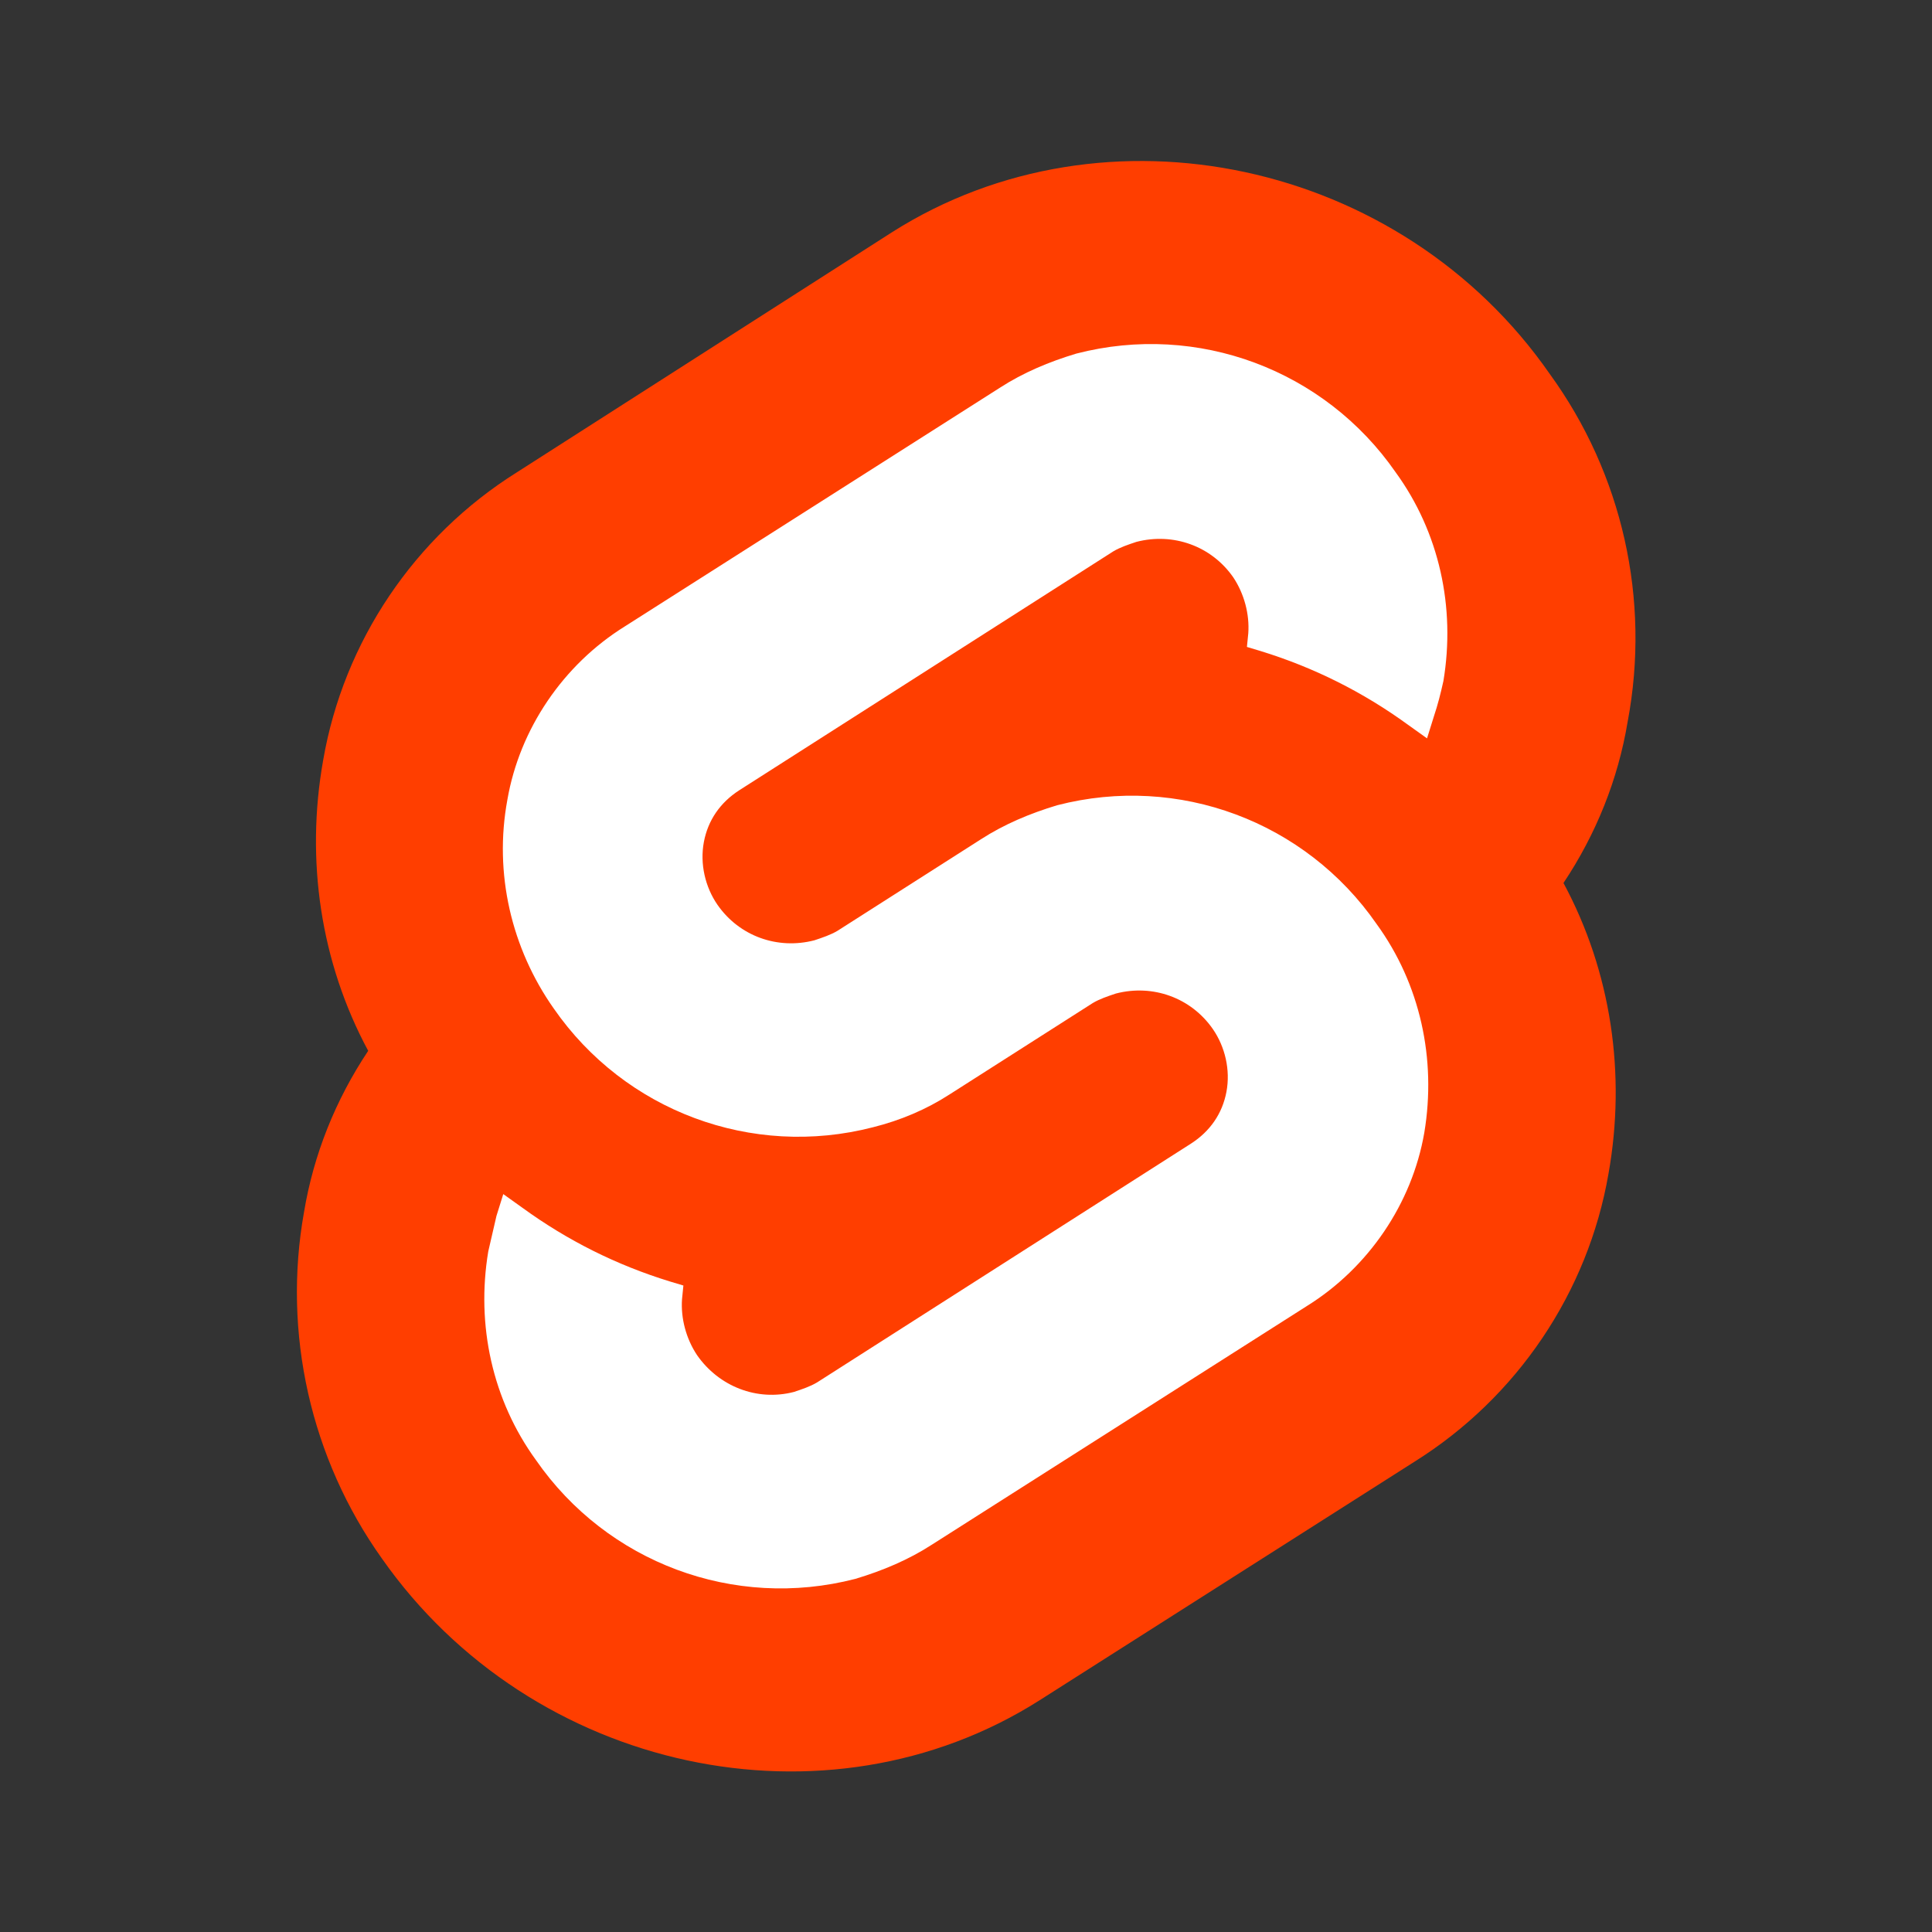<?xml version="1.0" encoding="UTF-8" standalone="no"?>
<!-- Generator: Adobe Illustrator 23.0.2, SVG Export Plug-In . SVG Version: 6.00 Build 0)  -->

<svg
   version="1.1"
   id="Layer_1"
   x="0px"
   y="0px"
   viewBox="0 0 96 96"
   xml:space="preserve"
   sodipodi:docname="svelte.svg"
   width="96"
   height="96"
   inkscape:version="1.2.1 (9c6d41e410, 2022-07-14, custom)"
   xmlns:inkscape="http://www.inkscape.org/namespaces/inkscape"
   xmlns:sodipodi="http://sodipodi.sourceforge.net/DTD/sodipodi-0.dtd"
   xmlns="http://www.w3.org/2000/svg"
   xmlns:svg="http://www.w3.org/2000/svg"><rect x="0" y="0" width="96" height="96" fill="#333333" stroke="none"/><defs
   id="defs360" /><sodipodi:namedview
   id="namedview358"
   pagecolor="#ffffff"
   bordercolor="#000000"
   borderopacity="0.25"
   inkscape:showpageshadow="2"
   inkscape:pageopacity="0.0"
   inkscape:pagecheckerboard="0"
   inkscape:deskcolor="#d1d1d1"
   showgrid="false"
   inkscape:zoom="3.5466102"
   inkscape:cx="13.81601"
   inkscape:cy="85.433692"
   inkscape:window-width="1920"
   inkscape:window-height="1017"
   inkscape:window-x="0"
   inkscape:window-y="0"
   inkscape:window-maximized="1"
   inkscape:current-layer="Layer_1" />
<style
   type="text/css"
   id="style351">
	.st0{fill:#FF3E00;}
	.st1{fill:#FFFFFF;}
</style>

<g
   id="g481"
   transform="matrix(0.678,0,0,0.678,14.753,8)"><path
     class="st0"
     d="m 91.825,15.614 c -10.9,-15.7 -32.6,-20.3 -48.2,-10.4 l -27.5,17.6 c -7.5,4.7 -12.7,12.4 -14.2,21.1 -1.3,7.3 -0.2,14.8 3.3,21.3 -2.4,3.6 -4,7.6 -4.7,11.8 -1.6,8.9 0.5,18.1 5.7,25.4 11,15.7 32.6,20.3 48.2,10.4 l 27.5,-17.5 c 7.5,-4.7 12.7,-12.4 14.2,-21.1 1.3,-7.3 0.2,-14.8 -3.3,-21.3 2.4,-3.6 4,-7.6 4.7,-11.8 1.7,-9 -0.4,-18.2 -5.7,-25.5"
     id="path353" /><path
     class="st1"
     d="m 40.925,103.914 c -8.9,2.3 -18.2,-1.2 -23.4,-8.7 -3.2,-4.4 -4.4,-9.9 -3.5,-15.3 0.2,-0.9 0.4,-1.7 0.6,-2.6 l 0.5,-1.6 1.4,1 c 3.3,2.4 6.9,4.2 10.8,5.4 l 1,0.3 -0.1,1 c -0.1,1.4 0.3,2.9 1.1,4.1 1.6,2.3 4.4,3.4 7.1,2.7 0.6,-0.2 1.2,-0.4 1.7,-0.7 l 27.4,-17.5 c 1.4,-0.9 2.3,-2.2 2.6,-3.8 0.3,-1.6 -0.1,-3.3 -1,-4.6 -1.6,-2.3 -4.4,-3.3 -7.1,-2.6 -0.6,0.2 -1.2,0.4 -1.7,0.7 l -10.5,6.7 c -1.7,1.1 -3.6,1.9 -5.6,2.4 -8.9,2.3 -18.2,-1.2 -23.4,-8.7 -3.1,-4.4 -4.4,-9.9 -3.4,-15.3 0.9,-5.2 4.1,-9.9 8.6,-12.7 l 27.5,-17.5 c 1.7,-1.1 3.6,-1.9 5.6,-2.5 8.9,-2.3 18.2,1.2 23.4,8.7 3.2,4.4 4.4,9.9 3.5,15.3 -0.2,0.9 -0.4,1.7 -0.7,2.6 l -0.5,1.6 -1.4,-1 c -3.3,-2.4 -6.9,-4.2 -10.8,-5.4 l -1,-0.3 0.1,-1 c 0.1,-1.4 -0.3,-2.9 -1.1,-4.1 -1.6,-2.3 -4.4,-3.3 -7.1,-2.6 -0.6,0.2 -1.2,0.4 -1.7,0.7 l -27.4,17.5 c -1.4,0.9 -2.3,2.2 -2.6,3.8 -0.3,1.6 0.1,3.3 1,4.6 1.6,2.3 4.4,3.3 7.1,2.6 0.6,-0.2 1.2,-0.4 1.7,-0.7 l 10.5,-6.7 c 1.7,-1.1 3.6,-1.9 5.6,-2.5 8.9,-2.3 18.2,1.2 23.4,8.7 3.2,4.4 4.4,9.9 3.5,15.3 -0.9,5.2 -4.1,9.9 -8.6,12.7 l -27.5,17.5 c -1.7,1.1 -3.6,1.9 -5.6,2.5"
     id="path355" /></g>
</svg>
